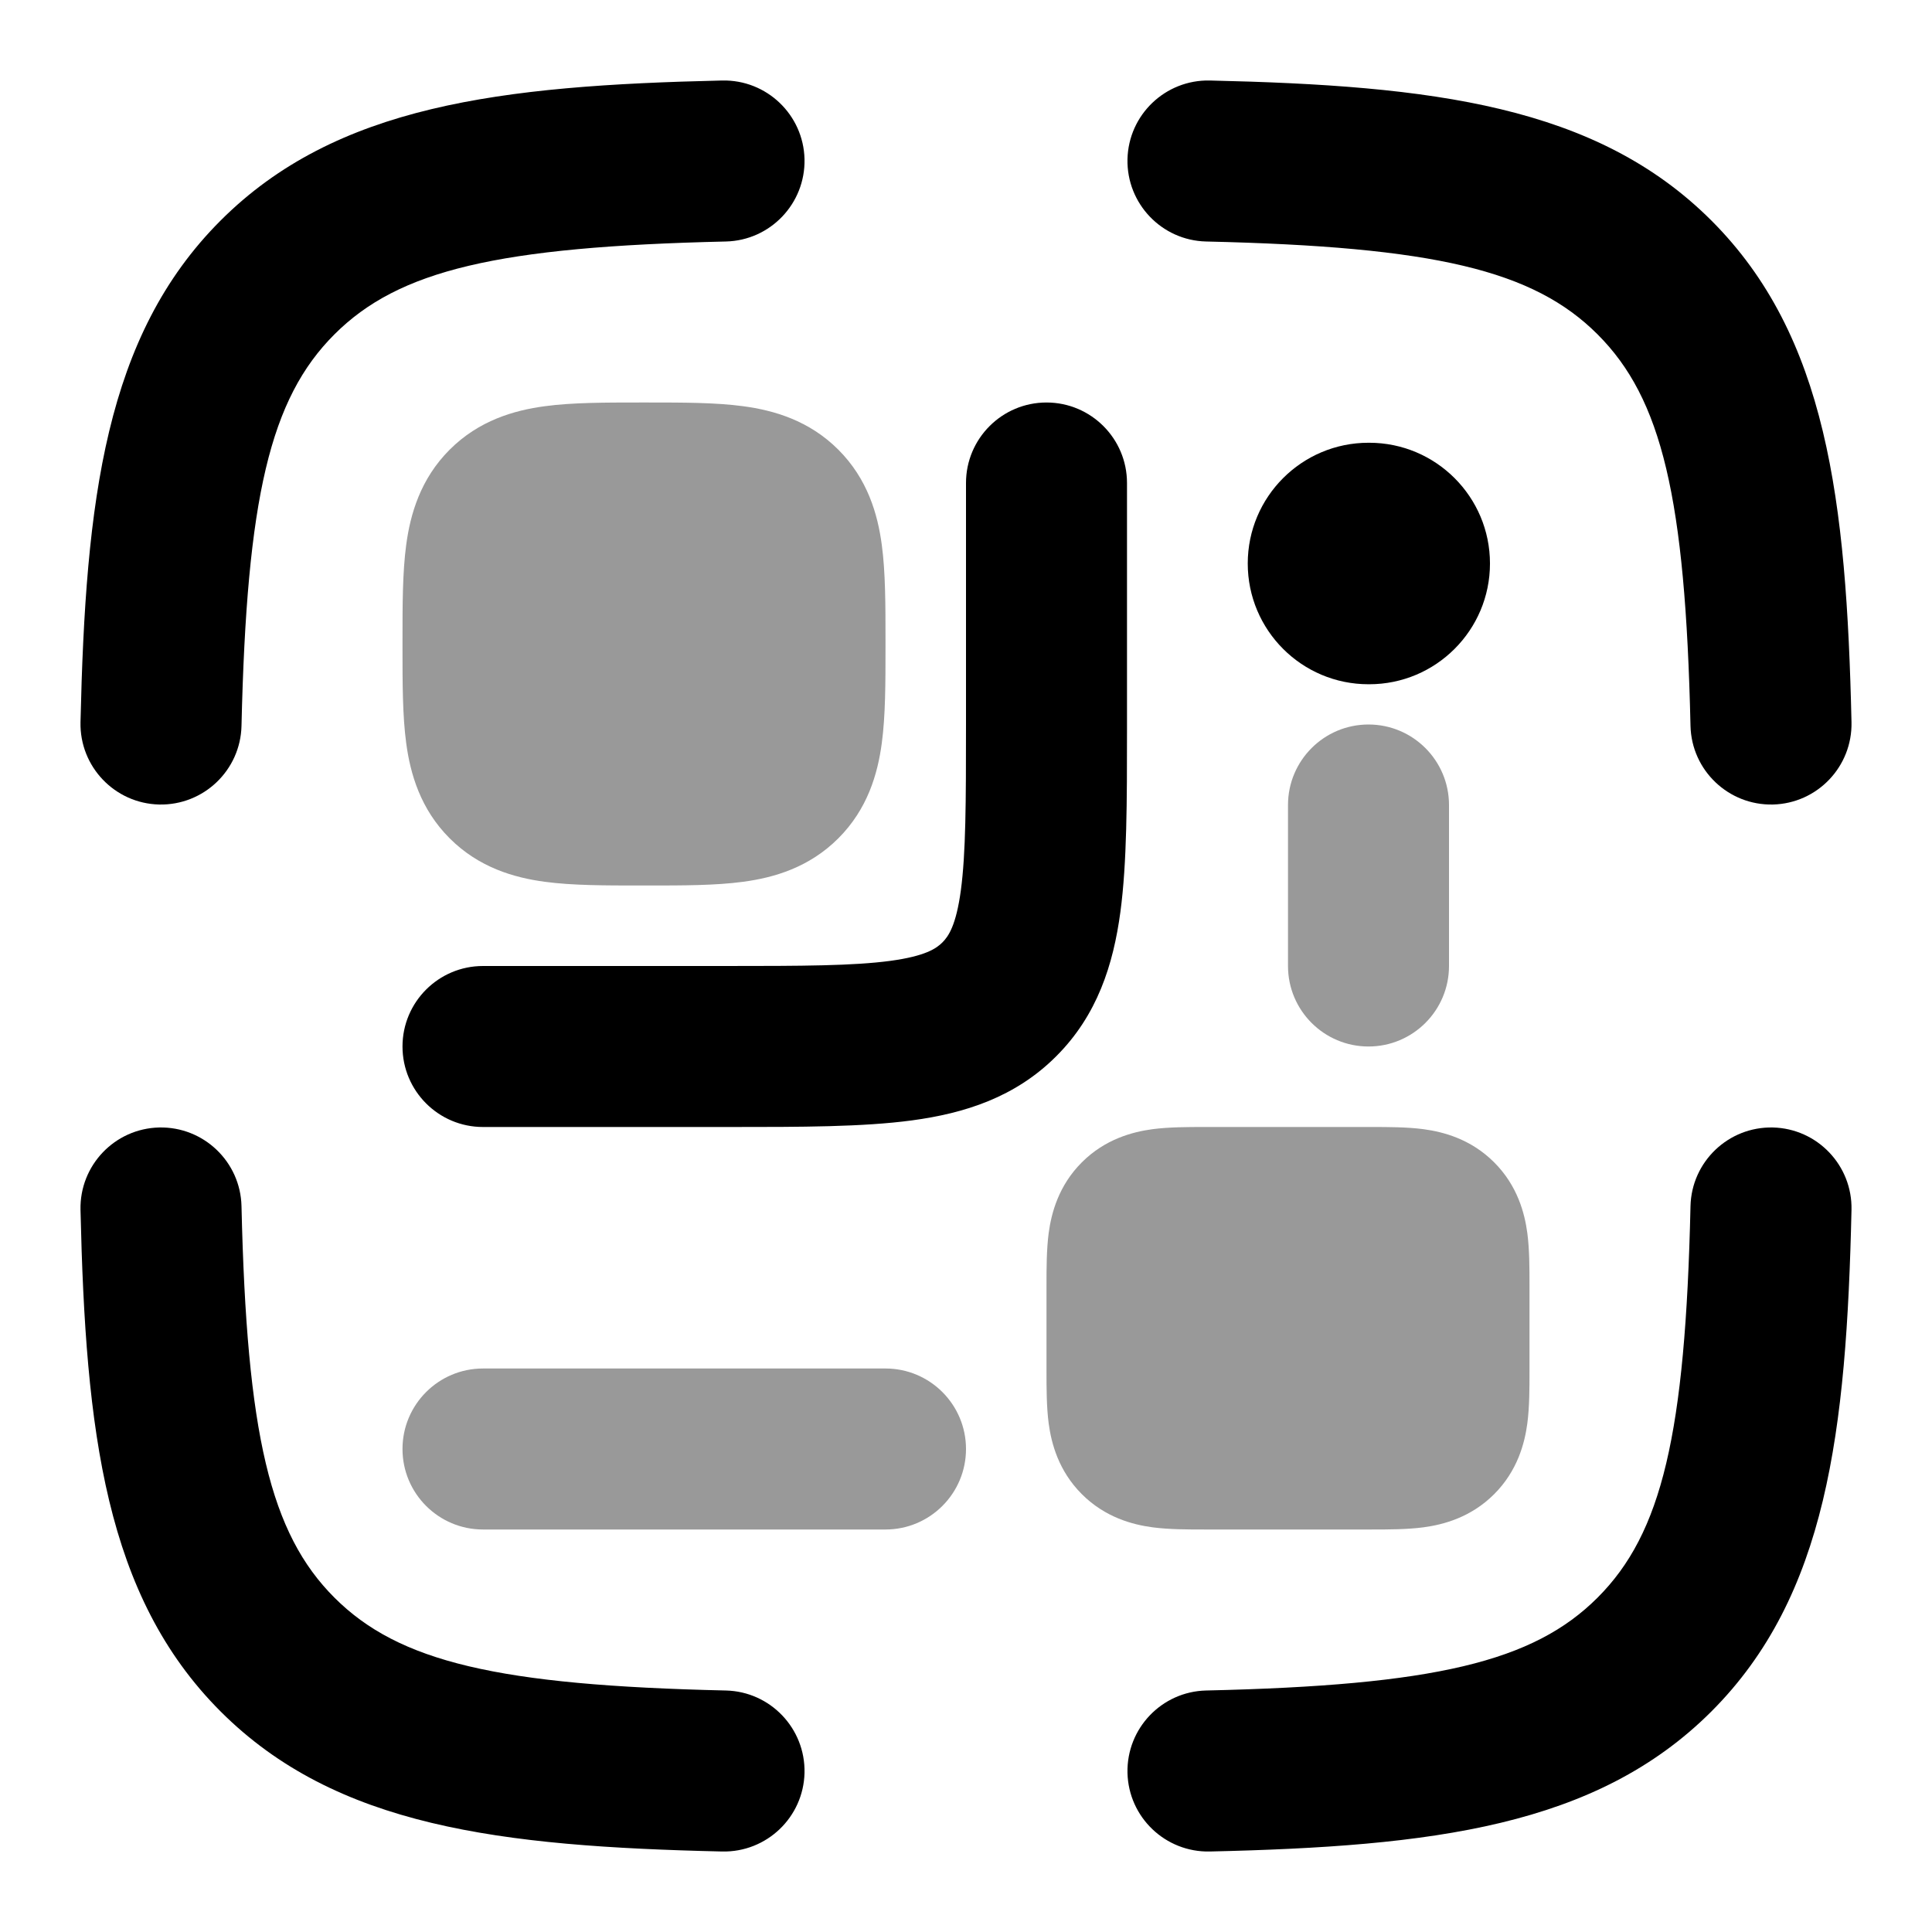 <svg width="24" height="24" viewBox="0 0 24 24" xmlns="http://www.w3.org/2000/svg">
<path fill-rule="evenodd" clip-rule="evenodd" d="M9.994 1.977C10.006 2.529 9.569 2.987 9.017 3C6.183 3.065 4.953 3.355 4.154 4.154C3.355 4.953 3.065 6.183 3 9.017C2.987 9.569 2.529 10.006 1.977 9.994C1.425 9.981 0.988 9.523 1 8.971C1.063 6.211 1.307 4.173 2.74 2.74C4.173 1.307 6.211 1.063 8.971 1C9.523 0.988 9.981 1.425 9.994 1.977ZM14.006 1.977C14.019 1.425 14.477 0.988 15.029 1C17.789 1.063 19.826 1.307 21.26 2.74C22.693 4.173 22.937 6.211 23 8.971C23.012 9.523 22.575 9.981 22.023 9.994C21.471 10.006 21.013 9.569 21 9.017C20.936 6.183 20.645 4.953 19.846 4.154C19.047 3.355 17.817 3.065 14.983 3C14.431 2.987 13.994 2.529 14.006 1.977ZM22.023 14.006C22.575 14.019 23.012 14.477 23 15.029C22.937 17.789 22.693 19.826 21.26 21.26C19.826 22.693 17.789 22.937 15.029 23C14.477 23.012 14.019 22.575 14.006 22.023C13.994 21.471 14.431 21.013 14.983 21C17.817 20.936 19.047 20.645 19.846 19.846C20.645 19.047 20.936 17.817 21 14.983C21.013 14.431 21.471 13.994 22.023 14.006ZM1.977 14.006C2.529 13.994 2.987 14.431 3 14.983C3.065 17.817 3.355 19.047 4.154 19.846C4.953 20.645 6.183 20.936 9.017 21C9.569 21.013 10.006 21.471 9.994 22.023C9.981 22.575 9.523 23.012 8.971 23C6.211 22.937 4.173 22.693 2.74 21.26C1.307 19.826 1.063 17.789 1 15.029C0.988 14.477 1.425 14.019 1.977 14.006Z" fill="currentColor"/>
<path fill-rule="evenodd" clip-rule="evenodd" d="M15.5 7C15.5 6.172 16.171 5.5 17 5.5H17.009C17.837 5.5 18.509 6.172 18.509 7C18.509 7.828 17.837 8.5 17.009 8.5H17C16.171 8.5 15.5 7.828 15.5 7Z" fill="currentColor"/>
<path fill-rule="evenodd" clip-rule="evenodd" d="M13 5C13.552 5 14 5.448 14 6L14 9.066C14 9.952 14 10.716 13.918 11.328C13.83 11.983 13.631 12.612 13.121 13.121C12.612 13.631 11.983 13.83 11.328 13.918C10.716 14 9.952 14 9.066 14L6 14C5.448 14 5 13.552 5 13C5 12.448 5.448 12 6 12H9C9.971 12 10.599 11.998 11.061 11.936C11.495 11.877 11.631 11.783 11.707 11.707C11.783 11.631 11.877 11.495 11.936 11.061C11.998 10.599 12 9.971 12 9V6C12 5.448 12.448 5 13 5Z" fill="currentColor"/>
<path opacity="0.4" d="M11 7.946L11 8L11 8.054C11 8.478 11 8.891 10.954 9.231C10.903 9.614 10.777 10.051 10.414 10.414C10.051 10.777 9.614 10.903 9.23 10.954C8.891 11 8.478 11 8.054 11L8.054 11L8 11L7.946 11L7.946 11C7.521 11 7.109 11 6.769 10.954C6.386 10.903 5.949 10.777 5.586 10.414C5.223 10.051 5.097 9.614 5.046 9.231C5 8.891 5 8.478 5 8.054L5 8L5 7.946C5 7.522 5 7.109 5.046 6.769C5.097 6.386 5.223 5.949 5.586 5.586C5.949 5.223 6.386 5.097 6.769 5.046C7.109 5 7.522 5 7.946 5L8 5L8.054 5C8.478 5 8.891 5 9.231 5.046C9.614 5.097 10.051 5.223 10.414 5.586C10.777 5.949 10.903 6.386 10.954 6.769C11 7.109 11 7.522 11 7.946Z" fill="currentColor"/>
<path opacity="0.4" d="M14.961 14L15 14L17 14L17.039 14C17.239 14 17.477 14 17.682 14.027C17.929 14.06 18.271 14.149 18.561 14.439C18.851 14.729 18.94 15.071 18.973 15.318C19 15.523 19 15.761 19 15.961L19 16L19 17L19 17.039C19 17.239 19 17.477 18.973 17.682C18.94 17.929 18.851 18.271 18.561 18.561C18.271 18.851 17.929 18.94 17.682 18.973C17.477 19 17.239 19 17.039 19L17 19H15L14.961 19C14.761 19 14.523 19 14.318 18.973C14.071 18.94 13.729 18.851 13.439 18.561C13.149 18.271 13.06 17.929 13.027 17.682C13 17.477 13 17.239 13 17.039L13 17L13 16L13 15.961C13 15.761 13 15.523 13.027 15.318C13.06 15.071 13.149 14.729 13.439 14.439C13.729 14.149 14.071 14.06 14.318 14.027C14.523 14 14.761 14 14.961 14Z" fill="currentColor"/>
<path opacity="0.4" fill-rule="evenodd" clip-rule="evenodd" d="M5 18C5 17.448 5.448 17 6 17H11C11.552 17 12 17.448 12 18C12 18.552 11.552 19 11 19H6C5.448 19 5 18.552 5 18Z" fill="currentColor"/>
<path opacity="0.4" fill-rule="evenodd" clip-rule="evenodd" d="M17 9C17.552 9 18 9.448 18 10L18 12C18 12.552 17.552 13 17 13C16.448 13 16 12.552 16 12L16 10C16 9.448 16.448 9 17 9Z" fill="currentColor"/>
</svg>
